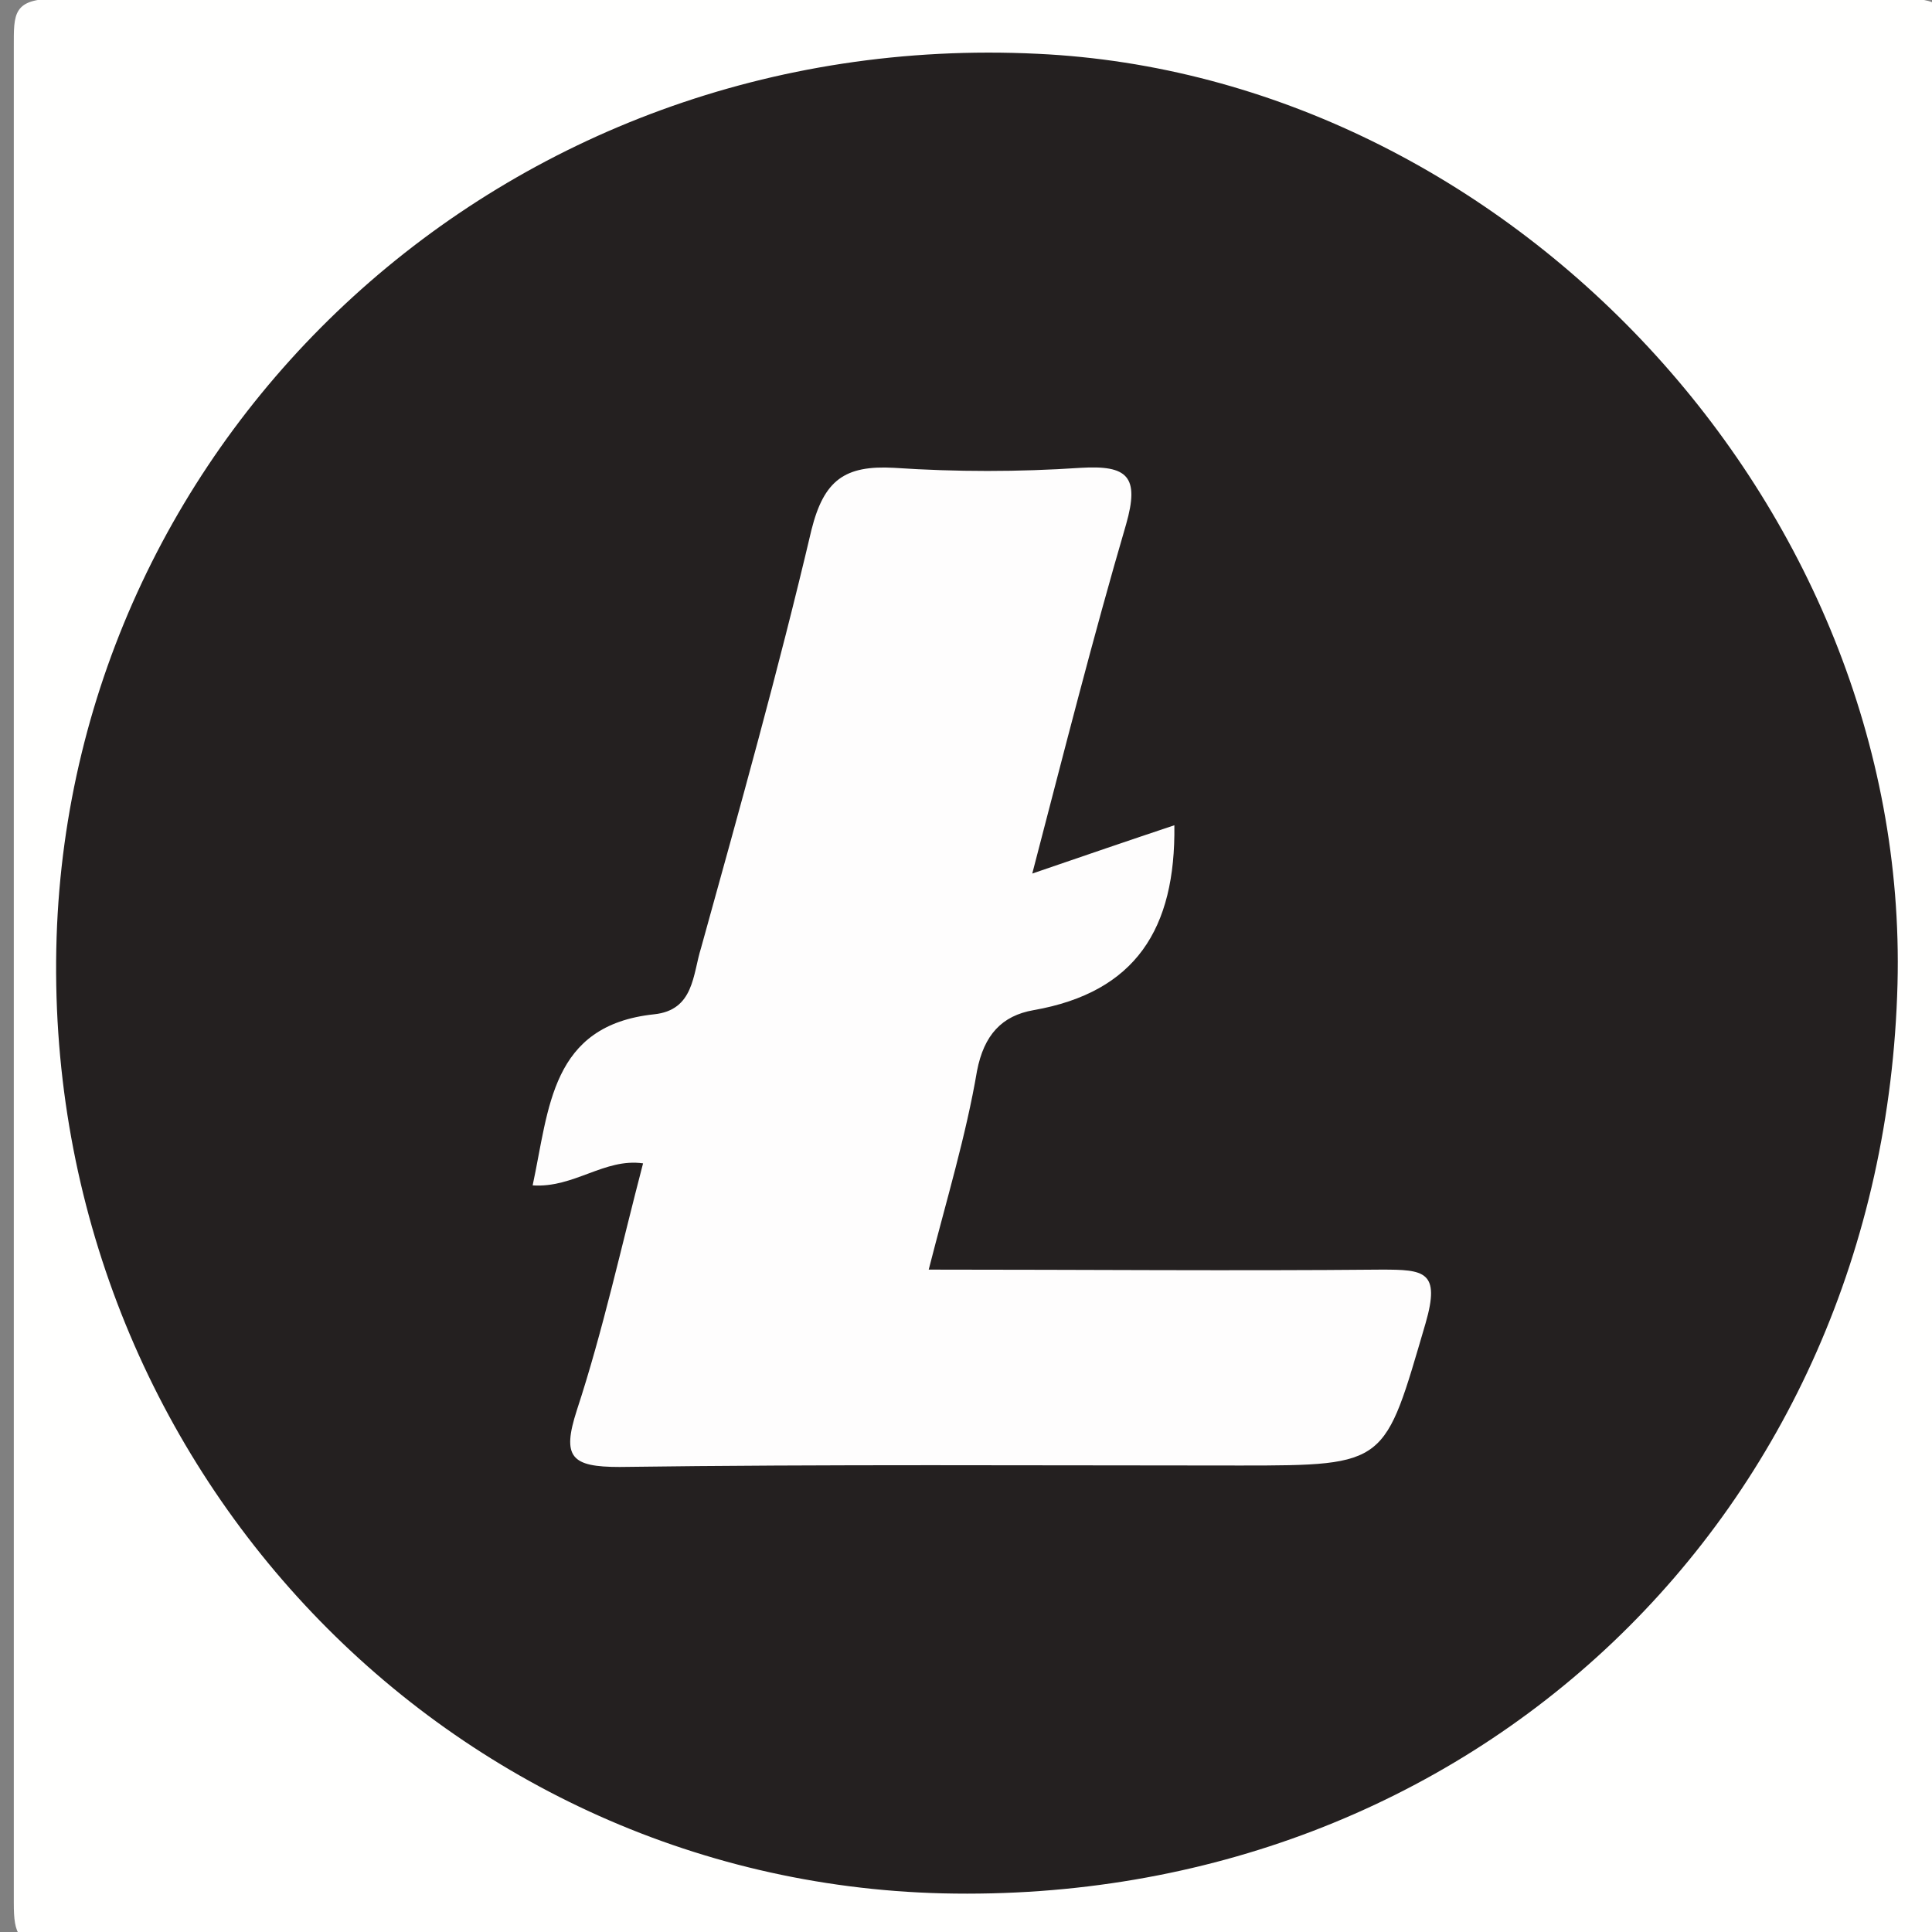 <?xml version="1.0" encoding="UTF-8"?>
<svg xmlns="http://www.w3.org/2000/svg" xmlns:xlink="http://www.w3.org/1999/xlink" width="100px" height="100px" viewBox="0 0 100 100" version="1.1">
<rect x="0" y="0" width="100" height="100" fill="#808080" stroke="none"/>
<g id="surface1">
<path style=" stroke:none;fill-rule:nonzero;fill:rgb(100%,100%,99.608%);fill-opacity:1;" d="M 0.715 50.285 C 0.715 34.355 0.715 18.355 0.715 2.43 C 0.715 0.715 0.645 -0.07 2.93 -0.07 C 34.855 0 66.715 0 98.645 -0.07 C 100.57 -0.07 100.785 0.5 100.785 2.145 C 100.715 34.285 100.715 66.43 100.785 98.57 C 100.785 100.5 100.215 100.715 98.57 100.715 C 66.645 100.645 34.785 100.645 2.855 100.715 C 0.93 100.715 0.715 100.145 0.715 98.5 C 0.715 82.43 0.715 66.355 0.715 50.285 Z M 0.715 50.285 "/>
<path style=" stroke:none;fill-rule:nonzero;fill:rgb(14.118%,12.549%,12.549%);fill-opacity:1;" d="M 98.215 50.93 C 97.5 78.355 76.145 98.645 48.785 98 C 22.715 97.355 2.07 75.285 2.93 48.5 C 3.785 22.43 26.07 1.43 53.715 2.785 C 78 3.93 98.855 26.07 98.215 50.93 Z M 98.215 50.93 "/>
<path style=" stroke:none;fill-rule:nonzero;fill:rgb(99.608%,99.216%,99.216%);fill-opacity:1;" d="M 48.07 65.715 C 56.145 65.715 63.855 65.785 71.5 65.715 C 73.715 65.715 74.57 65.785 73.785 68.5 C 71.645 75.785 71.855 75.855 64.215 75.855 C 53.5 75.855 42.785 75.785 32.07 75.93 C 29.57 75.93 29.07 75.43 29.855 73 C 31.215 68.855 32.145 64.57 33.285 60.215 C 31.285 59.93 29.715 61.5 27.57 61.355 C 28.43 57.355 28.5 53.07 33.855 52.5 C 35.93 52.285 35.855 50.43 36.285 49.07 C 38.285 41.855 40.285 34.715 42 27.43 C 42.645 24.855 43.715 24.07 46.285 24.215 C 49.5 24.43 52.715 24.43 55.93 24.215 C 58.355 24.07 59 24.645 58.285 27.145 C 56.57 33 55.07 38.93 53.43 45.215 C 56.145 44.285 58.43 43.5 60.785 42.715 C 60.855 48.07 58.785 51.355 53.5 52.285 C 51.855 52.57 50.93 53.57 50.57 55.43 C 50 58.785 49 62.07 48.07 65.715 Z M 48.07 65.715 "/>
</g>
</svg>
